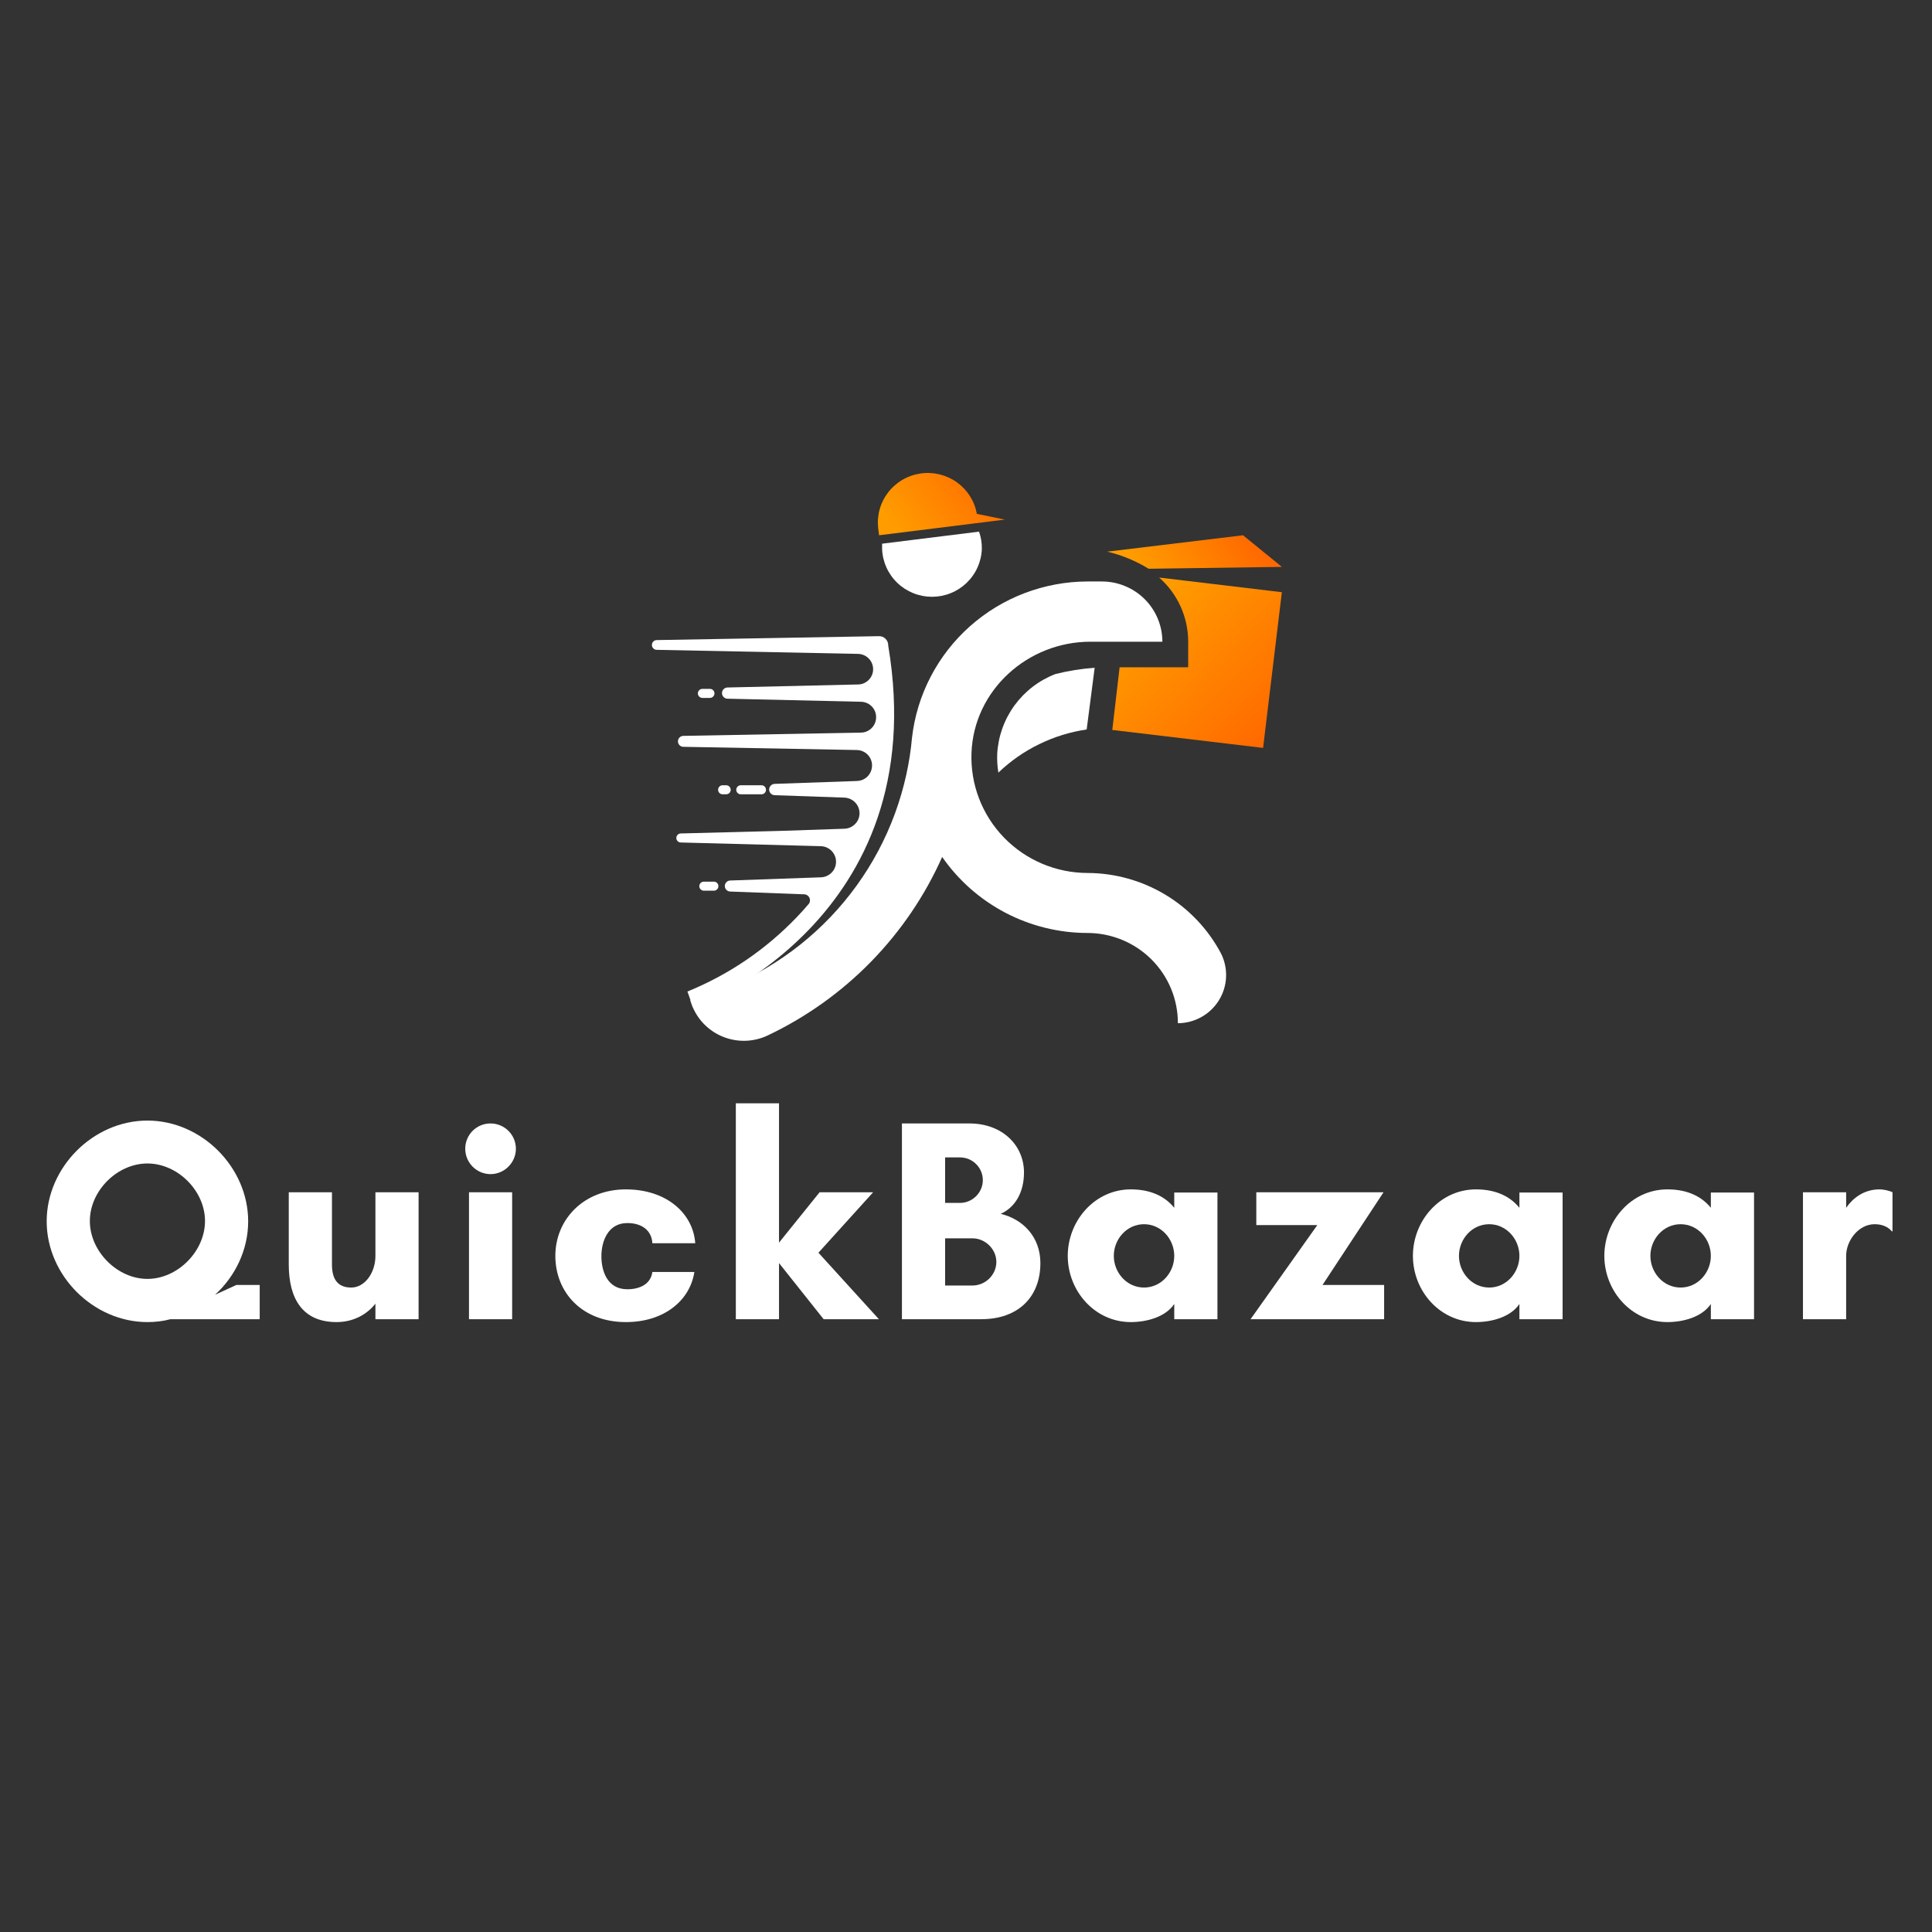 <svg xmlns="http://www.w3.org/2000/svg" xmlns:xlink="http://www.w3.org/1999/xlink" width="500" zoomAndPan="magnify" viewBox="0 0 375 375" height="500" preserveAspectRatio="xMidYMid meet" version="1.0"><rect x="0" y="0" width="375" height="375" fill="#333333" stroke="none"/><defs><g/><clipPath id="d5f58e709d"><path d="M 215 112 L 248.809 112 L 248.809 146 L 215 146 Z M 215 112 " clip-rule="nonzero"/></clipPath><clipPath id="20c2f09bf7"><path d="M 248.809 114.945 L 245.164 145.168 L 215.895 141.684 L 217.316 129.523 L 230.625 129.523 L 230.625 124.555 C 230.625 123.379 230.5 122.215 230.254 121.062 C 230.004 119.914 229.641 118.801 229.152 117.727 C 228.668 116.652 228.074 115.641 227.375 114.695 C 226.672 113.746 225.879 112.883 224.992 112.102 Z M 248.809 114.945 " clip-rule="nonzero"/></clipPath><linearGradient x1="75.829" gradientTransform="matrix(1.175, 0, 0, 1.169, 126.558, 91.499)" y1="17.797" x2="104.426" gradientUnits="userSpaceOnUse" y2="45.46" id="38fc83c75f"><stop stop-opacity="1" stop-color="rgb(100%, 61.2%, 0%)" offset="0"/><stop stop-opacity="1" stop-color="rgb(100%, 61.2%, 0%)" offset="0.125"/><stop stop-opacity="1" stop-color="rgb(100%, 61.2%, 0%)" offset="0.156"/><stop stop-opacity="1" stop-color="rgb(100%, 61.169%, 0%)" offset="0.172"/><stop stop-opacity="1" stop-color="rgb(100%, 61.038%, 0%)" offset="0.18"/><stop stop-opacity="1" stop-color="rgb(100%, 60.834%, 0%)" offset="0.188"/><stop stop-opacity="1" stop-color="rgb(100%, 60.629%, 0%)" offset="0.195"/><stop stop-opacity="1" stop-color="rgb(100%, 60.425%, 0%)" offset="0.203"/><stop stop-opacity="1" stop-color="rgb(100%, 60.22%, 0%)" offset="0.211"/><stop stop-opacity="1" stop-color="rgb(100%, 60.016%, 0%)" offset="0.219"/><stop stop-opacity="1" stop-color="rgb(100%, 59.811%, 0%)" offset="0.227"/><stop stop-opacity="1" stop-color="rgb(100%, 59.607%, 0%)" offset="0.234"/><stop stop-opacity="1" stop-color="rgb(100%, 59.402%, 0%)" offset="0.242"/><stop stop-opacity="1" stop-color="rgb(100%, 59.198%, 0%)" offset="0.25"/><stop stop-opacity="1" stop-color="rgb(100%, 58.994%, 0%)" offset="0.258"/><stop stop-opacity="1" stop-color="rgb(100%, 58.789%, 0%)" offset="0.266"/><stop stop-opacity="1" stop-color="rgb(100%, 58.585%, 0%)" offset="0.273"/><stop stop-opacity="1" stop-color="rgb(100%, 58.38%, 0%)" offset="0.281"/><stop stop-opacity="1" stop-color="rgb(100%, 58.176%, 0%)" offset="0.289"/><stop stop-opacity="1" stop-color="rgb(100%, 57.971%, 0%)" offset="0.297"/><stop stop-opacity="1" stop-color="rgb(100%, 57.767%, 0%)" offset="0.305"/><stop stop-opacity="1" stop-color="rgb(100%, 57.562%, 0%)" offset="0.312"/><stop stop-opacity="1" stop-color="rgb(100%, 57.358%, 0%)" offset="0.32"/><stop stop-opacity="1" stop-color="rgb(100%, 57.152%, 0%)" offset="0.328"/><stop stop-opacity="1" stop-color="rgb(100%, 56.947%, 0%)" offset="0.336"/><stop stop-opacity="1" stop-color="rgb(100%, 56.743%, 0%)" offset="0.344"/><stop stop-opacity="1" stop-color="rgb(100%, 56.538%, 0%)" offset="0.352"/><stop stop-opacity="1" stop-color="rgb(100%, 56.334%, 0%)" offset="0.359"/><stop stop-opacity="1" stop-color="rgb(100%, 56.129%, 0%)" offset="0.367"/><stop stop-opacity="1" stop-color="rgb(100%, 55.925%, 0%)" offset="0.375"/><stop stop-opacity="1" stop-color="rgb(100%, 55.721%, 0%)" offset="0.383"/><stop stop-opacity="1" stop-color="rgb(100%, 55.516%, 0%)" offset="0.391"/><stop stop-opacity="1" stop-color="rgb(100%, 55.312%, 0%)" offset="0.398"/><stop stop-opacity="1" stop-color="rgb(100%, 55.107%, 0%)" offset="0.406"/><stop stop-opacity="1" stop-color="rgb(100%, 54.903%, 0%)" offset="0.414"/><stop stop-opacity="1" stop-color="rgb(100%, 54.698%, 0%)" offset="0.422"/><stop stop-opacity="1" stop-color="rgb(100%, 54.494%, 0%)" offset="0.43"/><stop stop-opacity="1" stop-color="rgb(100%, 54.289%, 0%)" offset="0.438"/><stop stop-opacity="1" stop-color="rgb(100%, 54.085%, 0%)" offset="0.445"/><stop stop-opacity="1" stop-color="rgb(100%, 53.88%, 0%)" offset="0.453"/><stop stop-opacity="1" stop-color="rgb(100%, 53.676%, 0%)" offset="0.461"/><stop stop-opacity="1" stop-color="rgb(100%, 53.471%, 0%)" offset="0.469"/><stop stop-opacity="1" stop-color="rgb(100%, 53.267%, 0%)" offset="0.477"/><stop stop-opacity="1" stop-color="rgb(100%, 53.062%, 0%)" offset="0.484"/><stop stop-opacity="1" stop-color="rgb(100%, 52.858%, 0%)" offset="0.492"/><stop stop-opacity="1" stop-color="rgb(100%, 52.654%, 0%)" offset="0.494"/><stop stop-opacity="1" stop-color="rgb(100%, 52.551%, 0%)" offset="0.5"/><stop stop-opacity="1" stop-color="rgb(100%, 52.449%, 0%)" offset="0.506"/><stop stop-opacity="1" stop-color="rgb(100%, 52.347%, 0%)" offset="0.508"/><stop stop-opacity="1" stop-color="rgb(100%, 52.243%, 0%)" offset="0.516"/><stop stop-opacity="1" stop-color="rgb(100%, 52.039%, 0%)" offset="0.523"/><stop stop-opacity="1" stop-color="rgb(100%, 51.834%, 0%)" offset="0.531"/><stop stop-opacity="1" stop-color="rgb(100%, 51.63%, 0%)" offset="0.539"/><stop stop-opacity="1" stop-color="rgb(100%, 51.425%, 0%)" offset="0.547"/><stop stop-opacity="1" stop-color="rgb(100%, 51.221%, 0%)" offset="0.555"/><stop stop-opacity="1" stop-color="rgb(100%, 51.016%, 0%)" offset="0.562"/><stop stop-opacity="1" stop-color="rgb(100%, 50.812%, 0%)" offset="0.57"/><stop stop-opacity="1" stop-color="rgb(100%, 50.607%, 0%)" offset="0.578"/><stop stop-opacity="1" stop-color="rgb(100%, 50.403%, 0%)" offset="0.586"/><stop stop-opacity="1" stop-color="rgb(100%, 50.198%, 0%)" offset="0.594"/><stop stop-opacity="1" stop-color="rgb(100%, 49.994%, 0%)" offset="0.602"/><stop stop-opacity="1" stop-color="rgb(100%, 49.789%, 0%)" offset="0.609"/><stop stop-opacity="1" stop-color="rgb(100%, 49.585%, 0%)" offset="0.617"/><stop stop-opacity="1" stop-color="rgb(100%, 49.38%, 0%)" offset="0.625"/><stop stop-opacity="1" stop-color="rgb(100%, 49.176%, 0%)" offset="0.633"/><stop stop-opacity="1" stop-color="rgb(100%, 48.972%, 0%)" offset="0.641"/><stop stop-opacity="1" stop-color="rgb(100%, 48.767%, 0%)" offset="0.648"/><stop stop-opacity="1" stop-color="rgb(100%, 48.563%, 0%)" offset="0.656"/><stop stop-opacity="1" stop-color="rgb(100%, 48.358%, 0%)" offset="0.664"/><stop stop-opacity="1" stop-color="rgb(100%, 48.154%, 0%)" offset="0.672"/><stop stop-opacity="1" stop-color="rgb(100%, 47.949%, 0%)" offset="0.68"/><stop stop-opacity="1" stop-color="rgb(100%, 47.745%, 0%)" offset="0.688"/><stop stop-opacity="1" stop-color="rgb(100%, 47.54%, 0%)" offset="0.695"/><stop stop-opacity="1" stop-color="rgb(100%, 47.336%, 0%)" offset="0.703"/><stop stop-opacity="1" stop-color="rgb(100%, 47.13%, 0%)" offset="0.711"/><stop stop-opacity="1" stop-color="rgb(100%, 46.925%, 0%)" offset="0.719"/><stop stop-opacity="1" stop-color="rgb(100%, 46.721%, 0%)" offset="0.727"/><stop stop-opacity="1" stop-color="rgb(100%, 46.516%, 0%)" offset="0.734"/><stop stop-opacity="1" stop-color="rgb(100%, 46.312%, 0%)" offset="0.742"/><stop stop-opacity="1" stop-color="rgb(100%, 46.107%, 0%)" offset="0.75"/><stop stop-opacity="1" stop-color="rgb(100%, 45.903%, 0%)" offset="0.758"/><stop stop-opacity="1" stop-color="rgb(100%, 45.699%, 0%)" offset="0.766"/><stop stop-opacity="1" stop-color="rgb(100%, 45.494%, 0%)" offset="0.773"/><stop stop-opacity="1" stop-color="rgb(100%, 45.29%, 0%)" offset="0.781"/><stop stop-opacity="1" stop-color="rgb(100%, 45.085%, 0%)" offset="0.789"/><stop stop-opacity="1" stop-color="rgb(100%, 44.881%, 0%)" offset="0.797"/><stop stop-opacity="1" stop-color="rgb(100%, 44.676%, 0%)" offset="0.805"/><stop stop-opacity="1" stop-color="rgb(100%, 44.472%, 0%)" offset="0.812"/><stop stop-opacity="1" stop-color="rgb(100%, 44.267%, 0%)" offset="0.82"/><stop stop-opacity="1" stop-color="rgb(100%, 44.063%, 0%)" offset="0.828"/><stop stop-opacity="1" stop-color="rgb(100%, 43.858%, 0%)" offset="0.836"/><stop stop-opacity="1" stop-color="rgb(100%, 43.654%, 0%)" offset="0.844"/><stop stop-opacity="1" stop-color="rgb(100%, 43.449%, 0%)" offset="0.852"/><stop stop-opacity="1" stop-color="rgb(100%, 43.245%, 0%)" offset="0.859"/><stop stop-opacity="1" stop-color="rgb(100%, 43.04%, 0%)" offset="0.867"/><stop stop-opacity="1" stop-color="rgb(100%, 42.836%, 0%)" offset="0.875"/><stop stop-opacity="1" stop-color="rgb(100%, 42.632%, 0%)" offset="0.883"/><stop stop-opacity="1" stop-color="rgb(100%, 42.427%, 0%)" offset="0.891"/><stop stop-opacity="1" stop-color="rgb(100%, 42.223%, 0%)" offset="0.898"/><stop stop-opacity="1" stop-color="rgb(100%, 42.017%, 0%)" offset="0.906"/><stop stop-opacity="1" stop-color="rgb(100%, 41.756%, 0%)" offset="0.938"/><stop stop-opacity="1" stop-color="rgb(100%, 41.599%, 0%)" offset="1"/></linearGradient><clipPath id="ef99d86e02"><path d="M 170 91.266 L 196 91.266 L 196 104 L 170 104 Z M 170 91.266 " clip-rule="nonzero"/></clipPath><clipPath id="3b20012c7c"><path d="M 170.449 102.516 C 170.383 101.898 170.371 101.281 170.422 100.664 C 170.473 100.047 170.578 99.441 170.746 98.844 C 170.914 98.246 171.137 97.672 171.418 97.117 C 171.695 96.562 172.027 96.043 172.406 95.551 C 172.789 95.059 173.211 94.609 173.68 94.203 C 174.148 93.793 174.648 93.43 175.188 93.117 C 175.727 92.805 176.289 92.547 176.875 92.344 C 177.465 92.137 178.066 91.992 178.684 91.902 C 179.297 91.812 179.918 91.781 180.539 91.812 C 181.16 91.844 181.773 91.93 182.379 92.078 C 182.984 92.227 183.57 92.43 184.137 92.688 C 184.703 92.949 185.238 93.258 185.742 93.621 C 186.246 93.984 186.711 94.391 187.141 94.844 C 187.566 95.297 187.945 95.785 188.277 96.309 C 188.605 96.832 188.887 97.383 189.109 97.961 C 189.336 98.539 189.5 99.133 189.609 99.742 L 195.055 100.855 L 170.625 103.895 Z M 170.449 102.516 " clip-rule="nonzero"/></clipPath><linearGradient x1="38.765" gradientTransform="matrix(1.175, 0, 0, 1.169, 126.558, 91.499)" y1="12.633" x2="57.348" gradientUnits="userSpaceOnUse" y2="-1.014" id="a4e49fee1d"><stop stop-opacity="1" stop-color="rgb(100%, 61.2%, 0%)" offset="0"/><stop stop-opacity="1" stop-color="rgb(100%, 61.162%, 0%)" offset="0.125"/><stop stop-opacity="1" stop-color="rgb(100%, 60.934%, 0%)" offset="0.141"/><stop stop-opacity="1" stop-color="rgb(100%, 60.556%, 0%)" offset="0.156"/><stop stop-opacity="1" stop-color="rgb(100%, 60.179%, 0%)" offset="0.172"/><stop stop-opacity="1" stop-color="rgb(100%, 59.801%, 0%)" offset="0.188"/><stop stop-opacity="1" stop-color="rgb(100%, 59.422%, 0%)" offset="0.203"/><stop stop-opacity="1" stop-color="rgb(100%, 59.045%, 0%)" offset="0.219"/><stop stop-opacity="1" stop-color="rgb(100%, 58.667%, 0%)" offset="0.234"/><stop stop-opacity="1" stop-color="rgb(100%, 58.289%, 0%)" offset="0.25"/><stop stop-opacity="1" stop-color="rgb(100%, 57.912%, 0%)" offset="0.266"/><stop stop-opacity="1" stop-color="rgb(100%, 57.533%, 0%)" offset="0.266"/><stop stop-opacity="1" stop-color="rgb(100%, 57.344%, 0%)" offset="0.281"/><stop stop-opacity="1" stop-color="rgb(100%, 57.155%, 0%)" offset="0.297"/><stop stop-opacity="1" stop-color="rgb(100%, 56.778%, 0%)" offset="0.312"/><stop stop-opacity="1" stop-color="rgb(100%, 56.4%, 0%)" offset="0.328"/><stop stop-opacity="1" stop-color="rgb(100%, 56.023%, 0%)" offset="0.344"/><stop stop-opacity="1" stop-color="rgb(100%, 55.644%, 0%)" offset="0.359"/><stop stop-opacity="1" stop-color="rgb(100%, 55.266%, 0%)" offset="0.375"/><stop stop-opacity="1" stop-color="rgb(100%, 54.889%, 0%)" offset="0.391"/><stop stop-opacity="1" stop-color="rgb(100%, 54.51%, 0%)" offset="0.406"/><stop stop-opacity="1" stop-color="rgb(100%, 54.132%, 0%)" offset="0.422"/><stop stop-opacity="1" stop-color="rgb(100%, 53.755%, 0%)" offset="0.438"/><stop stop-opacity="1" stop-color="rgb(100%, 53.377%, 0%)" offset="0.453"/><stop stop-opacity="1" stop-color="rgb(100%, 52.998%, 0%)" offset="0.469"/><stop stop-opacity="1" stop-color="rgb(100%, 52.621%, 0%)" offset="0.484"/><stop stop-opacity="1" stop-color="rgb(100%, 52.243%, 0%)" offset="0.5"/><stop stop-opacity="1" stop-color="rgb(100%, 51.865%, 0%)" offset="0.516"/><stop stop-opacity="1" stop-color="rgb(100%, 51.488%, 0%)" offset="0.531"/><stop stop-opacity="1" stop-color="rgb(100%, 51.109%, 0%)" offset="0.547"/><stop stop-opacity="1" stop-color="rgb(100%, 50.732%, 0%)" offset="0.562"/><stop stop-opacity="1" stop-color="rgb(100%, 50.354%, 0%)" offset="0.578"/><stop stop-opacity="1" stop-color="rgb(100%, 49.976%, 0%)" offset="0.594"/><stop stop-opacity="1" stop-color="rgb(100%, 49.599%, 0%)" offset="0.609"/><stop stop-opacity="1" stop-color="rgb(100%, 49.22%, 0%)" offset="0.625"/><stop stop-opacity="1" stop-color="rgb(100%, 48.842%, 0%)" offset="0.641"/><stop stop-opacity="1" stop-color="rgb(100%, 48.465%, 0%)" offset="0.656"/><stop stop-opacity="1" stop-color="rgb(100%, 48.087%, 0%)" offset="0.672"/><stop stop-opacity="1" stop-color="rgb(100%, 47.708%, 0%)" offset="0.688"/><stop stop-opacity="1" stop-color="rgb(100%, 47.331%, 0%)" offset="0.703"/><stop stop-opacity="1" stop-color="rgb(100%, 46.953%, 0%)" offset="0.719"/><stop stop-opacity="1" stop-color="rgb(100%, 46.574%, 0%)" offset="0.734"/><stop stop-opacity="1" stop-color="rgb(100%, 46.387%, 0%)" offset="0.734"/><stop stop-opacity="1" stop-color="rgb(100%, 46.198%, 0%)" offset="0.75"/><stop stop-opacity="1" stop-color="rgb(100%, 45.819%, 0%)" offset="0.766"/><stop stop-opacity="1" stop-color="rgb(100%, 45.442%, 0%)" offset="0.781"/><stop stop-opacity="1" stop-color="rgb(100%, 45.064%, 0%)" offset="0.797"/><stop stop-opacity="1" stop-color="rgb(100%, 44.685%, 0%)" offset="0.812"/><stop stop-opacity="1" stop-color="rgb(100%, 44.308%, 0%)" offset="0.828"/><stop stop-opacity="1" stop-color="rgb(100%, 43.93%, 0%)" offset="0.844"/><stop stop-opacity="1" stop-color="rgb(100%, 43.552%, 0%)" offset="0.859"/><stop stop-opacity="1" stop-color="rgb(100%, 43.175%, 0%)" offset="0.875"/><stop stop-opacity="1" stop-color="rgb(100%, 42.796%, 0%)" offset="0.891"/><stop stop-opacity="1" stop-color="rgb(100%, 42.418%, 0%)" offset="0.906"/><stop stop-opacity="1" stop-color="rgb(100%, 42.041%, 0%)" offset="0.922"/><stop stop-opacity="1" stop-color="rgb(100%, 41.725%, 0%)" offset="0.938"/><stop stop-opacity="1" stop-color="rgb(100%, 41.599%, 0%)" offset="1"/></linearGradient><clipPath id="178851ddb2"><path d="M 126.559 123 L 174 123 L 174 196 L 126.559 196 Z M 126.559 123 " clip-rule="nonzero"/></clipPath><clipPath id="2e442c5ce9"><path d="M 214 103 L 248.809 103 L 248.809 111 L 214 111 Z M 214 103 " clip-rule="nonzero"/></clipPath><clipPath id="460eb62c82"><path d="M 222.949 110.395 L 248.809 110.031 L 241.273 103.895 L 214.918 107.074 C 217.773 107.758 220.449 108.863 222.949 110.395 Z M 222.949 110.395 " clip-rule="nonzero"/></clipPath><linearGradient x1="79.049" gradientTransform="matrix(1.175, 0, 0, 1.169, 126.558, 91.499)" y1="21.816" x2="101.249" gradientUnits="userSpaceOnUse" y2="6.589" id="4c20261e22"><stop stop-opacity="1" stop-color="rgb(100%, 61.2%, 0%)" offset="0"/><stop stop-opacity="1" stop-color="rgb(100%, 61.2%, 0%)" offset="0.117"/><stop stop-opacity="1" stop-color="rgb(100%, 61.2%, 0%)" offset="0.125"/><stop stop-opacity="1" stop-color="rgb(100%, 61.2%, 0%)" offset="0.156"/><stop stop-opacity="1" stop-color="rgb(100%, 61.021%, 0%)" offset="0.172"/><stop stop-opacity="1" stop-color="rgb(100%, 60.727%, 0%)" offset="0.18"/><stop stop-opacity="1" stop-color="rgb(100%, 60.493%, 0%)" offset="0.188"/><stop stop-opacity="1" stop-color="rgb(100%, 60.26%, 0%)" offset="0.195"/><stop stop-opacity="1" stop-color="rgb(100%, 60.027%, 0%)" offset="0.203"/><stop stop-opacity="1" stop-color="rgb(100%, 59.793%, 0%)" offset="0.211"/><stop stop-opacity="1" stop-color="rgb(100%, 59.561%, 0%)" offset="0.219"/><stop stop-opacity="1" stop-color="rgb(100%, 59.328%, 0%)" offset="0.227"/><stop stop-opacity="1" stop-color="rgb(100%, 59.094%, 0%)" offset="0.234"/><stop stop-opacity="1" stop-color="rgb(100%, 58.861%, 0%)" offset="0.242"/><stop stop-opacity="1" stop-color="rgb(100%, 58.627%, 0%)" offset="0.25"/><stop stop-opacity="1" stop-color="rgb(100%, 58.395%, 0%)" offset="0.258"/><stop stop-opacity="1" stop-color="rgb(100%, 58.162%, 0%)" offset="0.266"/><stop stop-opacity="1" stop-color="rgb(100%, 57.928%, 0%)" offset="0.273"/><stop stop-opacity="1" stop-color="rgb(100%, 57.695%, 0%)" offset="0.281"/><stop stop-opacity="1" stop-color="rgb(100%, 57.462%, 0%)" offset="0.289"/><stop stop-opacity="1" stop-color="rgb(100%, 57.23%, 0%)" offset="0.297"/><stop stop-opacity="1" stop-color="rgb(100%, 56.996%, 0%)" offset="0.305"/><stop stop-opacity="1" stop-color="rgb(100%, 56.763%, 0%)" offset="0.312"/><stop stop-opacity="1" stop-color="rgb(100%, 56.529%, 0%)" offset="0.32"/><stop stop-opacity="1" stop-color="rgb(100%, 56.296%, 0%)" offset="0.328"/><stop stop-opacity="1" stop-color="rgb(100%, 56.064%, 0%)" offset="0.336"/><stop stop-opacity="1" stop-color="rgb(100%, 55.83%, 0%)" offset="0.344"/><stop stop-opacity="1" stop-color="rgb(100%, 55.597%, 0%)" offset="0.352"/><stop stop-opacity="1" stop-color="rgb(100%, 55.363%, 0%)" offset="0.359"/><stop stop-opacity="1" stop-color="rgb(100%, 55.13%, 0%)" offset="0.367"/><stop stop-opacity="1" stop-color="rgb(100%, 54.898%, 0%)" offset="0.375"/><stop stop-opacity="1" stop-color="rgb(100%, 54.665%, 0%)" offset="0.383"/><stop stop-opacity="1" stop-color="rgb(100%, 54.431%, 0%)" offset="0.391"/><stop stop-opacity="1" stop-color="rgb(100%, 54.198%, 0%)" offset="0.398"/><stop stop-opacity="1" stop-color="rgb(100%, 53.964%, 0%)" offset="0.406"/><stop stop-opacity="1" stop-color="rgb(100%, 53.732%, 0%)" offset="0.414"/><stop stop-opacity="1" stop-color="rgb(100%, 53.499%, 0%)" offset="0.422"/><stop stop-opacity="1" stop-color="rgb(100%, 53.265%, 0%)" offset="0.43"/><stop stop-opacity="1" stop-color="rgb(100%, 53.032%, 0%)" offset="0.438"/><stop stop-opacity="1" stop-color="rgb(100%, 52.798%, 0%)" offset="0.445"/><stop stop-opacity="1" stop-color="rgb(100%, 52.567%, 0%)" offset="0.453"/><stop stop-opacity="1" stop-color="rgb(100%, 52.333%, 0%)" offset="0.461"/><stop stop-opacity="1" stop-color="rgb(100%, 52.1%, 0%)" offset="0.469"/><stop stop-opacity="1" stop-color="rgb(100%, 51.866%, 0%)" offset="0.477"/><stop stop-opacity="1" stop-color="rgb(100%, 51.633%, 0%)" offset="0.484"/><stop stop-opacity="1" stop-color="rgb(100%, 51.401%, 0%)" offset="0.492"/><stop stop-opacity="1" stop-color="rgb(100%, 51.167%, 0%)" offset="0.5"/><stop stop-opacity="1" stop-color="rgb(100%, 50.934%, 0%)" offset="0.508"/><stop stop-opacity="1" stop-color="rgb(100%, 50.7%, 0%)" offset="0.516"/><stop stop-opacity="1" stop-color="rgb(100%, 50.467%, 0%)" offset="0.523"/><stop stop-opacity="1" stop-color="rgb(100%, 50.235%, 0%)" offset="0.531"/><stop stop-opacity="1" stop-color="rgb(100%, 50.002%, 0%)" offset="0.539"/><stop stop-opacity="1" stop-color="rgb(100%, 49.768%, 0%)" offset="0.547"/><stop stop-opacity="1" stop-color="rgb(100%, 49.535%, 0%)" offset="0.555"/><stop stop-opacity="1" stop-color="rgb(100%, 49.301%, 0%)" offset="0.562"/><stop stop-opacity="1" stop-color="rgb(100%, 49.069%, 0%)" offset="0.57"/><stop stop-opacity="1" stop-color="rgb(100%, 48.836%, 0%)" offset="0.578"/><stop stop-opacity="1" stop-color="rgb(100%, 48.602%, 0%)" offset="0.586"/><stop stop-opacity="1" stop-color="rgb(100%, 48.369%, 0%)" offset="0.594"/><stop stop-opacity="1" stop-color="rgb(100%, 48.135%, 0%)" offset="0.602"/><stop stop-opacity="1" stop-color="rgb(100%, 47.903%, 0%)" offset="0.609"/><stop stop-opacity="1" stop-color="rgb(100%, 47.67%, 0%)" offset="0.617"/><stop stop-opacity="1" stop-color="rgb(100%, 47.437%, 0%)" offset="0.625"/><stop stop-opacity="1" stop-color="rgb(100%, 47.203%, 0%)" offset="0.633"/><stop stop-opacity="1" stop-color="rgb(100%, 46.97%, 0%)" offset="0.641"/><stop stop-opacity="1" stop-color="rgb(100%, 46.738%, 0%)" offset="0.648"/><stop stop-opacity="1" stop-color="rgb(100%, 46.504%, 0%)" offset="0.656"/><stop stop-opacity="1" stop-color="rgb(100%, 46.271%, 0%)" offset="0.664"/><stop stop-opacity="1" stop-color="rgb(100%, 46.037%, 0%)" offset="0.672"/><stop stop-opacity="1" stop-color="rgb(100%, 45.804%, 0%)" offset="0.68"/><stop stop-opacity="1" stop-color="rgb(100%, 45.572%, 0%)" offset="0.688"/><stop stop-opacity="1" stop-color="rgb(100%, 45.338%, 0%)" offset="0.695"/><stop stop-opacity="1" stop-color="rgb(100%, 45.105%, 0%)" offset="0.703"/><stop stop-opacity="1" stop-color="rgb(100%, 44.872%, 0%)" offset="0.711"/><stop stop-opacity="1" stop-color="rgb(100%, 44.638%, 0%)" offset="0.719"/><stop stop-opacity="1" stop-color="rgb(100%, 44.406%, 0%)" offset="0.727"/><stop stop-opacity="1" stop-color="rgb(100%, 44.173%, 0%)" offset="0.734"/><stop stop-opacity="1" stop-color="rgb(100%, 43.939%, 0%)" offset="0.742"/><stop stop-opacity="1" stop-color="rgb(100%, 43.706%, 0%)" offset="0.75"/><stop stop-opacity="1" stop-color="rgb(100%, 43.472%, 0%)" offset="0.758"/><stop stop-opacity="1" stop-color="rgb(100%, 43.24%, 0%)" offset="0.766"/><stop stop-opacity="1" stop-color="rgb(100%, 43.007%, 0%)" offset="0.773"/><stop stop-opacity="1" stop-color="rgb(100%, 42.773%, 0%)" offset="0.781"/><stop stop-opacity="1" stop-color="rgb(100%, 42.54%, 0%)" offset="0.789"/><stop stop-opacity="1" stop-color="rgb(100%, 42.307%, 0%)" offset="0.797"/><stop stop-opacity="1" stop-color="rgb(100%, 42.075%, 0%)" offset="0.805"/><stop stop-opacity="1" stop-color="rgb(100%, 41.841%, 0%)" offset="0.812"/><stop stop-opacity="1" stop-color="rgb(100%, 41.661%, 0%)" offset="0.875"/><stop stop-opacity="1" stop-color="rgb(100%, 41.599%, 0%)" offset="0.883"/><stop stop-opacity="1" stop-color="rgb(100%, 41.599%, 0%)" offset="1"/></linearGradient><clipPath id="338cf39b94"><path d="M 133 112 L 238 112 L 238 202.266 L 133 202.266 Z M 133 112 " clip-rule="nonzero"/></clipPath></defs><path fill="#ffffff" d="M 204.844 130.836 C 204.055 131.141 203.289 131.5 202.551 131.914 C 201.812 132.328 201.109 132.793 200.438 133.309 C 199.766 133.824 199.137 134.383 198.543 134.988 C 197.953 135.594 197.41 136.238 196.91 136.922 C 196.414 137.605 195.969 138.32 195.574 139.066 C 195.18 139.812 194.84 140.582 194.555 141.379 C 194.273 142.172 194.047 142.984 193.879 143.812 C 193.715 144.637 193.605 145.473 193.559 146.316 C 193.512 147.539 193.586 148.754 193.785 149.965 C 196.133 147.715 198.77 145.875 201.695 144.449 C 204.621 143.02 207.699 142.066 210.922 141.59 L 212.473 129.617 C 209.895 129.797 207.352 130.199 204.844 130.836 Z M 204.844 130.836 " fill-opacity="1" fill-rule="nonzero"/><g clip-path="url(#d5f58e709d)"><g clip-path="url(#20c2f09bf7)"><path fill="url(#38fc83c75f)" d="M 215.895 112.102 L 215.895 145.168 L 248.809 145.168 L 248.809 112.102 Z M 215.895 112.102 " fill-rule="nonzero"/></g></g><path fill="#ffffff" d="M 190.574 106.535 C 190.555 107.156 190.473 107.766 190.332 108.367 C 190.191 108.969 189.996 109.555 189.742 110.117 C 189.492 110.684 189.188 111.219 188.828 111.727 C 188.473 112.234 188.07 112.703 187.625 113.133 C 187.176 113.562 186.691 113.945 186.172 114.281 C 185.648 114.617 185.102 114.902 184.523 115.133 C 183.945 115.367 183.352 115.539 182.742 115.66 C 182.133 115.777 181.516 115.836 180.895 115.836 C 180.273 115.836 179.656 115.777 179.047 115.66 C 178.438 115.539 177.844 115.367 177.266 115.133 C 176.691 114.902 176.141 114.617 175.617 114.281 C 175.098 113.945 174.613 113.562 174.168 113.133 C 173.719 112.703 173.316 112.234 172.961 111.727 C 172.605 111.219 172.297 110.684 172.047 110.117 C 171.793 109.555 171.598 108.969 171.457 108.367 C 171.316 107.766 171.234 107.156 171.215 106.535 C 171.215 106.195 171.215 105.859 171.215 105.531 L 190.035 103.191 C 190.414 104.273 190.594 105.391 190.574 106.535 Z M 190.574 106.535 " fill-opacity="1" fill-rule="nonzero"/><g clip-path="url(#ef99d86e02)"><g clip-path="url(#3b20012c7c)"><path fill="url(#a4e49fee1d)" d="M 170.371 91.781 L 170.371 103.895 L 195.055 103.895 L 195.055 91.781 Z M 170.371 91.781 " fill-rule="nonzero"/></g></g><g clip-path="url(#178851ddb2)"><path fill="#ffffff" d="M 172.402 125.293 C 172.402 125.293 172.402 125.293 172.402 125.199 C 172.398 124.965 172.348 124.742 172.254 124.531 C 172.16 124.316 172.027 124.129 171.859 123.969 C 171.691 123.809 171.5 123.684 171.281 123.598 C 171.062 123.516 170.836 123.473 170.602 123.48 L 127.488 124.238 C 127.223 124.238 127 124.332 126.812 124.516 C 126.629 124.703 126.535 124.926 126.535 125.188 C 126.535 125.449 126.629 125.672 126.812 125.855 C 127 126.043 127.223 126.133 127.488 126.133 L 166.523 126.918 C 166.887 126.922 167.234 126.992 167.57 127.121 C 167.91 127.254 168.211 127.441 168.48 127.68 C 168.75 127.922 168.969 128.203 169.137 128.52 C 169.301 128.84 169.406 129.18 169.453 129.535 C 169.477 129.742 169.48 129.949 169.461 130.152 C 169.445 130.359 169.406 130.562 169.344 130.762 C 169.285 130.957 169.203 131.148 169.102 131.328 C 169.004 131.512 168.883 131.68 168.746 131.836 C 168.613 131.992 168.461 132.133 168.293 132.258 C 168.129 132.383 167.953 132.488 167.762 132.578 C 167.574 132.664 167.379 132.734 167.176 132.781 C 166.973 132.828 166.77 132.852 166.559 132.855 L 141.227 133.441 C 141.082 133.441 140.945 133.469 140.809 133.523 C 140.676 133.578 140.559 133.656 140.457 133.762 C 140.352 133.863 140.273 133.98 140.219 134.113 C 140.164 134.246 140.137 134.383 140.137 134.527 C 140.137 134.672 140.164 134.812 140.219 134.945 C 140.273 135.078 140.352 135.195 140.457 135.297 C 140.559 135.398 140.676 135.477 140.809 135.535 C 140.945 135.59 141.082 135.617 141.227 135.617 L 167.09 136.211 C 167.488 136.215 167.875 136.297 168.242 136.453 C 168.613 136.609 168.938 136.832 169.215 137.121 C 169.492 137.406 169.703 137.734 169.852 138.109 C 169.996 138.48 170.062 138.867 170.051 139.266 C 170.047 139.648 169.969 140.02 169.82 140.379 C 169.668 140.734 169.457 141.047 169.184 141.32 C 168.91 141.594 168.598 141.809 168.242 141.961 C 167.883 142.113 167.512 142.191 167.125 142.199 L 132.66 142.832 C 132.516 142.832 132.379 142.859 132.25 142.91 C 132.117 142.965 132.004 143.043 131.902 143.141 C 131.801 143.242 131.727 143.355 131.672 143.488 C 131.617 143.617 131.59 143.754 131.59 143.895 C 131.59 144.035 131.617 144.172 131.672 144.301 C 131.727 144.434 131.801 144.547 131.902 144.648 C 132.004 144.746 132.117 144.824 132.25 144.879 C 132.379 144.934 132.516 144.957 132.66 144.957 L 166.312 145.578 C 166.531 145.582 166.746 145.609 166.957 145.66 C 167.168 145.707 167.371 145.781 167.566 145.875 C 167.762 145.969 167.945 146.082 168.117 146.215 C 168.289 146.348 168.441 146.496 168.578 146.664 C 168.719 146.832 168.836 147.012 168.934 147.203 C 169.035 147.395 169.109 147.598 169.164 147.805 C 169.223 148.016 169.254 148.227 169.262 148.445 C 169.27 148.66 169.254 148.875 169.215 149.086 C 169.16 149.43 169.051 149.75 168.883 150.051 C 168.715 150.355 168.5 150.621 168.242 150.848 C 167.98 151.078 167.688 151.254 167.367 151.383 C 167.043 151.508 166.707 151.578 166.359 151.59 L 150.398 152.148 C 150.25 152.148 150.109 152.18 149.973 152.234 C 149.84 152.289 149.719 152.367 149.617 152.473 C 149.512 152.574 149.434 152.695 149.375 152.828 C 149.32 152.965 149.293 153.102 149.293 153.25 C 149.293 153.395 149.32 153.535 149.375 153.668 C 149.434 153.805 149.512 153.922 149.617 154.027 C 149.719 154.129 149.84 154.207 149.973 154.266 C 150.109 154.32 150.25 154.348 150.398 154.348 L 163.891 154.816 C 164.133 154.824 164.367 154.863 164.598 154.926 C 164.832 154.988 165.051 155.078 165.262 155.195 C 165.473 155.312 165.668 155.453 165.844 155.613 C 166.02 155.773 166.176 155.953 166.312 156.152 C 166.445 156.352 166.555 156.562 166.641 156.785 C 166.723 157.012 166.781 157.242 166.812 157.477 C 166.84 157.715 166.844 157.953 166.816 158.191 C 166.789 158.43 166.734 158.66 166.652 158.887 C 166.434 159.469 166.07 159.941 165.559 160.301 C 165.051 160.66 164.48 160.848 163.855 160.859 L 152.418 161.246 L 132.152 161.773 C 131.91 161.773 131.703 161.859 131.531 162.031 C 131.359 162.203 131.273 162.406 131.273 162.648 C 131.273 162.891 131.359 163.098 131.531 163.27 C 131.703 163.441 131.91 163.527 132.152 163.527 L 159.297 164.242 C 159.84 164.25 160.348 164.398 160.812 164.68 C 161.281 164.965 161.645 165.344 161.906 165.82 C 162.168 166.297 162.289 166.809 162.273 167.352 C 162.262 167.895 162.109 168.398 161.824 168.859 C 161.555 169.285 161.203 169.625 160.766 169.879 C 160.332 170.133 159.859 170.266 159.355 170.285 L 141.723 170.906 C 141.438 170.918 141.199 171.023 141 171.223 C 140.801 171.426 140.695 171.664 140.688 171.945 C 140.684 172.086 140.707 172.223 140.754 172.355 C 140.805 172.488 140.879 172.605 140.977 172.707 C 141.074 172.812 141.188 172.891 141.316 172.949 C 141.445 173.008 141.578 173.039 141.723 173.047 L 155.945 173.582 C 156.195 173.562 156.426 173.617 156.641 173.746 C 156.855 173.871 157.016 174.051 157.117 174.277 C 157.215 174.508 157.242 174.742 157.191 174.984 C 157.141 175.23 157.023 175.438 156.84 175.605 C 156.121 176.449 155.383 177.277 154.594 178.086 C 148.555 184.355 141.504 189.145 133.434 192.457 L 134.609 195.754 C 135.035 195.566 181.359 178.562 172.402 125.293 Z M 172.402 125.293 " fill-opacity="1" fill-rule="nonzero"/></g><path fill="#ffffff" d="M 137.797 135.465 C 138.039 135.465 138.246 135.379 138.418 135.207 C 138.59 135.035 138.676 134.828 138.676 134.586 C 138.676 134.344 138.59 134.137 138.418 133.969 C 138.246 133.797 138.039 133.711 137.797 133.711 L 136.34 133.711 C 136.094 133.711 135.887 133.797 135.715 133.969 C 135.543 134.137 135.457 134.344 135.457 134.586 C 135.457 134.828 135.543 135.035 135.715 135.207 C 135.887 135.379 136.094 135.465 136.34 135.465 Z M 137.797 135.465 " fill-opacity="1" fill-rule="nonzero"/><path fill="#ffffff" d="M 147.801 154.172 C 148.043 154.172 148.25 154.086 148.422 153.918 C 148.594 153.746 148.68 153.539 148.68 153.297 C 148.68 153.055 148.594 152.848 148.422 152.676 C 148.25 152.504 148.043 152.418 147.801 152.418 L 143.789 152.418 C 143.547 152.418 143.34 152.504 143.168 152.676 C 142.996 152.848 142.91 153.055 142.91 153.297 C 142.91 153.539 142.996 153.746 143.168 153.918 C 143.34 154.086 143.547 154.172 143.789 154.172 Z M 147.801 154.172 " fill-opacity="1" fill-rule="nonzero"/><path fill="#ffffff" d="M 140.945 154.172 C 141.188 154.172 141.398 154.086 141.57 153.918 C 141.742 153.746 141.828 153.539 141.828 153.297 C 141.828 153.055 141.742 152.848 141.57 152.676 C 141.398 152.504 141.188 152.418 140.945 152.418 L 140.266 152.418 C 140.02 152.418 139.812 152.504 139.641 152.676 C 139.469 152.848 139.383 153.055 139.383 153.297 C 139.383 153.539 139.469 153.746 139.641 153.918 C 139.812 154.086 140.02 154.172 140.266 154.172 Z M 140.945 154.172 " fill-opacity="1" fill-rule="nonzero"/><path fill="#ffffff" d="M 138.559 172.883 C 138.805 172.883 139.012 172.797 139.184 172.625 C 139.355 172.453 139.441 172.246 139.441 172.004 C 139.441 171.762 139.355 171.555 139.184 171.383 C 139.012 171.215 138.805 171.129 138.559 171.129 L 136.621 171.129 C 136.375 171.129 136.168 171.215 135.996 171.383 C 135.824 171.555 135.738 171.762 135.738 172.004 C 135.738 172.246 135.824 172.453 135.996 172.625 C 136.168 172.797 136.375 172.883 136.621 172.883 Z M 138.559 172.883 " fill-opacity="1" fill-rule="nonzero"/><g clip-path="url(#2e442c5ce9)"><g clip-path="url(#460eb62c82)"><path fill="url(#4c20261e22)" d="M 214.918 103.895 L 214.918 110.395 L 248.809 110.395 L 248.809 103.895 Z M 214.918 103.895 " fill-rule="nonzero"/></g></g><g clip-path="url(#338cf39b94)"><path fill="#ffffff" d="M 211.109 169.445 C 210.352 169.441 209.598 169.406 208.844 169.328 C 208.094 169.254 207.344 169.141 206.602 168.988 C 205.859 168.836 205.129 168.648 204.406 168.426 C 203.684 168.199 202.973 167.941 202.277 167.645 C 201.582 167.352 200.902 167.02 200.238 166.656 C 199.574 166.293 198.93 165.898 198.309 165.473 C 197.684 165.043 197.086 164.586 196.508 164.098 C 195.93 163.609 195.379 163.098 194.855 162.555 C 194.332 162.012 193.836 161.441 193.367 160.852 C 192.898 160.258 192.461 159.645 192.059 159.008 C 191.652 158.371 191.281 157.719 190.941 157.043 C 190.602 156.371 190.297 155.684 190.027 154.977 C 189.758 154.273 189.523 153.559 189.328 152.832 C 189.129 152.105 188.969 151.371 188.848 150.625 C 188.727 149.883 188.641 149.137 188.594 148.383 C 188.547 147.633 188.535 146.879 188.566 146.129 C 189.023 133.992 199.438 124.555 211.664 124.555 L 225.617 124.555 C 225.617 123.789 225.539 123.027 225.391 122.273 C 225.238 121.52 225.016 120.789 224.723 120.082 C 224.426 119.371 224.062 118.695 223.637 118.059 C 223.207 117.422 222.719 116.828 222.172 116.285 C 221.629 115.742 221.035 115.258 220.391 114.832 C 219.75 114.406 219.074 114.047 218.359 113.754 C 217.645 113.457 216.91 113.238 216.152 113.086 C 215.398 112.938 214.633 112.863 213.859 112.863 L 211.109 112.863 C 210.066 112.863 209.027 112.914 207.988 113.008 C 206.949 113.105 205.918 113.246 204.895 113.438 C 203.867 113.625 202.855 113.863 201.852 114.145 C 200.848 114.426 199.859 114.75 198.883 115.121 C 197.91 115.492 196.953 115.906 196.02 116.363 C 195.082 116.82 194.168 117.32 193.277 117.859 C 192.391 118.398 191.523 118.977 190.688 119.598 C 189.852 120.215 189.043 120.867 188.266 121.559 C 187.488 122.25 186.742 122.977 186.031 123.734 C 185.32 124.492 184.645 125.281 184.008 126.102 C 183.367 126.922 182.77 127.77 182.207 128.645 C 181.645 129.52 181.125 130.414 180.645 131.336 C 180.168 132.258 179.73 133.199 179.336 134.16 C 178.941 135.121 178.594 136.098 178.289 137.09 C 177.988 138.082 177.73 139.086 177.516 140.102 C 177.305 141.117 177.141 142.141 177.023 143.172 C 176.809 145.562 176.445 147.934 175.93 150.277 C 175.363 152.875 174.621 155.422 173.707 157.914 C 172.789 160.41 171.707 162.832 170.457 165.18 C 169.207 167.527 167.801 169.777 166.242 171.934 C 164.68 174.09 162.98 176.129 161.141 178.051 C 159.297 179.977 157.332 181.766 155.246 183.422 C 153.156 185.078 150.965 186.582 148.668 187.938 C 146.371 189.297 143.996 190.492 141.535 191.523 C 139.074 192.555 136.555 193.414 133.977 194.105 C 134.078 194.48 134.203 194.852 134.344 195.215 C 134.488 195.578 134.652 195.934 134.836 196.281 C 135.016 196.625 135.219 196.961 135.438 197.285 C 135.656 197.609 135.895 197.922 136.145 198.219 C 136.398 198.52 136.668 198.801 136.953 199.07 C 137.238 199.34 137.539 199.594 137.852 199.828 C 138.164 200.066 138.488 200.285 138.824 200.488 C 139.16 200.688 139.508 200.871 139.863 201.035 C 140.223 201.199 140.586 201.34 140.957 201.465 C 141.332 201.59 141.707 201.691 142.094 201.777 C 142.477 201.859 142.863 201.922 143.254 201.961 C 143.645 202.004 144.039 202.023 144.43 202.02 C 144.824 202.02 145.215 201.996 145.605 201.949 C 145.996 201.906 146.383 201.84 146.766 201.754 C 147.148 201.668 147.523 201.559 147.898 201.434 C 148.27 201.305 148.633 201.156 148.984 200.992 C 152.73 199.215 156.285 197.125 159.656 194.723 C 163.027 192.316 166.16 189.637 169.051 186.68 C 171.941 183.723 174.551 180.535 176.871 177.117 C 179.195 173.699 181.195 170.105 182.875 166.332 C 183.66 167.465 184.512 168.547 185.43 169.578 C 186.344 170.605 187.32 171.578 188.355 172.492 C 189.391 173.402 190.477 174.25 191.613 175.031 C 192.75 175.816 193.93 176.527 195.156 177.168 C 196.379 177.809 197.637 178.371 198.93 178.859 C 200.223 179.348 201.539 179.758 202.883 180.09 C 204.223 180.422 205.582 180.668 206.953 180.836 C 208.328 181.004 209.703 181.09 211.086 181.09 C 211.664 181.09 212.238 181.121 212.809 181.176 C 213.383 181.234 213.949 181.316 214.516 181.43 C 215.078 181.543 215.637 181.684 216.188 181.852 C 216.738 182.016 217.281 182.211 217.812 182.43 C 218.344 182.652 218.863 182.895 219.371 183.168 C 219.875 183.438 220.367 183.734 220.848 184.051 C 221.324 184.371 221.785 184.711 222.23 185.078 C 222.676 185.441 223.102 185.824 223.508 186.23 C 223.914 186.637 224.297 187.062 224.66 187.504 C 225.027 187.949 225.367 188.41 225.688 188.887 C 226.004 189.363 226.301 189.852 226.57 190.359 C 226.84 190.863 227.086 191.383 227.305 191.91 C 227.523 192.441 227.715 192.98 227.883 193.527 C 228.047 194.078 228.184 194.633 228.297 195.195 C 228.406 195.754 228.488 196.32 228.547 196.891 C 228.602 197.461 228.625 198.031 228.625 198.605 C 229.023 198.605 229.422 198.578 229.816 198.523 C 230.211 198.473 230.602 198.395 230.988 198.297 C 231.375 198.195 231.75 198.066 232.121 197.918 C 232.492 197.77 232.848 197.598 233.195 197.402 C 233.543 197.207 233.879 196.992 234.199 196.758 C 234.52 196.52 234.82 196.262 235.109 195.988 C 235.398 195.711 235.664 195.422 235.914 195.109 C 236.164 194.801 236.395 194.477 236.602 194.141 C 236.812 193.801 236.996 193.453 237.16 193.09 C 237.324 192.727 237.465 192.355 237.582 191.977 C 237.695 191.598 237.789 191.211 237.855 190.82 C 237.922 190.43 237.965 190.035 237.98 189.641 C 237.996 189.242 237.988 188.848 237.953 188.453 C 237.922 188.059 237.859 187.664 237.777 187.277 C 237.691 186.891 237.586 186.508 237.453 186.133 C 237.32 185.762 237.164 185.395 236.984 185.043 C 236.363 183.875 235.668 182.754 234.898 181.68 C 234.129 180.609 233.289 179.59 232.379 178.633 C 231.469 177.672 230.5 176.777 229.469 175.945 C 228.438 175.117 227.355 174.359 226.219 173.676 C 225.086 172.992 223.91 172.387 222.695 171.863 C 221.477 171.336 220.23 170.895 218.953 170.539 C 217.68 170.18 216.383 169.91 215.07 169.727 C 213.758 169.543 212.438 169.449 211.109 169.445 Z M 211.109 169.445 " fill-opacity="1" fill-rule="nonzero"/></g><g fill="#ffffff" fill-opacity="1"><g transform="translate(7.104, 256.057)"><g><path d="M 32.688 -19.055 C 32.688 -13.188 27.379 -7.824 21.512 -7.824 C 15.645 -7.824 10.336 -13.188 10.336 -19.055 C 10.336 -24.922 15.645 -30.227 21.512 -30.227 C 27.379 -30.227 32.688 -24.922 32.688 -19.055 Z M 34.641 -4.75 C 38.555 -8.324 41.066 -13.465 41.066 -18.996 C 41.066 -29.504 32.016 -38.555 21.512 -38.555 C 11.008 -38.555 1.957 -29.504 1.957 -18.996 C 1.957 -8.492 11.008 0.559 21.512 0.559 C 23.02 0.559 24.527 0.391 25.98 0 L 43.305 0 L 43.305 -6.648 L 38.777 -6.648 Z M 34.641 -4.75 "/></g></g></g><g fill="#ffffff" fill-opacity="1"><g transform="translate(53.257, 256.057)"><g><path d="M 2.793 -10.617 C 2.793 -3.969 5.477 0.559 12.07 0.559 C 15.309 0.559 17.938 -0.895 19.613 -3.016 L 19.613 0 L 27.992 0 L 27.992 -24.641 L 19.613 -24.641 L 19.613 -12.293 C 19.613 -8.996 17.543 -6.145 14.918 -6.145 C 12.293 -6.145 11.176 -7.766 11.176 -10.617 L 11.176 -24.641 L 2.793 -24.641 Z M 2.793 -10.617 "/></g></g></g><g fill="#ffffff" fill-opacity="1"><g transform="translate(87.397, 256.057)"><g><path d="M 2.906 -33.078 C 2.906 -30.395 5.086 -28.16 7.824 -28.16 C 10.504 -28.16 12.738 -30.395 12.738 -33.078 C 12.738 -35.816 10.504 -37.996 7.824 -37.996 C 5.086 -37.996 2.906 -35.816 2.906 -33.078 Z M 12.012 0 L 12.012 -24.641 L 3.633 -24.641 L 3.633 0 Z M 12.012 0 "/></g></g></g><g fill="#ffffff" fill-opacity="1"><g transform="translate(105.835, 256.057)"><g><path d="M 15.926 -18.664 C 18.828 -18.664 20.672 -17.152 20.785 -14.75 L 29.109 -14.75 C 28.719 -20.449 23.637 -25.199 15.645 -25.199 C 7.43 -25.199 1.957 -19.332 1.957 -12.293 C 1.957 -5.254 7.098 0.559 15.645 0.559 C 23.133 0.559 28.105 -3.688 28.941 -9.164 L 20.785 -9.164 C 20.508 -6.93 18.496 -5.812 15.926 -5.812 C 12.012 -5.812 10.895 -9.387 10.895 -12.238 C 10.895 -15.031 12.125 -18.664 15.926 -18.664 Z M 15.926 -18.664 "/></g></g></g><g fill="#ffffff" fill-opacity="1"><g transform="translate(139.472, 256.057)"><g><path d="M 11.734 -10.895 L 20.395 0 L 31.121 0 L 19.387 -12.906 L 30.004 -24.641 L 19.613 -24.641 L 11.734 -14.863 L 11.734 -41.906 L 3.352 -41.906 L 3.352 0 L 11.734 0 Z M 11.734 -10.895 "/></g></g></g><g fill="#ffffff" fill-opacity="1"><g transform="translate(171.712, 256.057)"><g><path d="M 21.68 -11.117 C 21.68 -8.605 19.555 -6.539 17.043 -6.539 L 11.734 -6.539 L 11.734 -15.699 L 17.043 -15.699 C 19.555 -15.699 21.68 -13.578 21.68 -11.117 Z M 19.055 -26.988 C 19.055 -24.586 17.043 -22.574 14.641 -22.574 L 11.734 -22.574 L 11.734 -31.402 L 14.641 -31.402 C 17.043 -31.402 19.055 -29.445 19.055 -26.988 Z M 30.227 -10.895 C 30.227 -16.035 26.766 -19.445 22.52 -20.449 C 25.367 -21.734 27.043 -24.641 27.043 -28.496 C 27.043 -33.691 22.91 -37.996 16.426 -37.996 L 3.352 -37.996 L 3.352 0 L 18.719 0 C 25.98 0 30.227 -4.359 30.227 -10.895 Z M 30.227 -10.895 "/></g></g></g><g fill="#ffffff" fill-opacity="1"><g transform="translate(205.293, 256.057)"><g><path d="M 22.629 -12.293 C 22.629 -9.051 20.113 -6.145 16.762 -6.145 C 13.41 -6.145 10.895 -9.051 10.895 -12.293 C 10.895 -15.535 13.41 -18.438 16.762 -18.438 C 20.113 -18.438 22.629 -15.535 22.629 -12.293 Z M 31.012 -24.586 L 22.629 -24.586 L 22.629 -21.625 C 20.449 -24.305 17.32 -25.199 14.191 -25.199 C 7.207 -25.199 1.957 -19.109 1.957 -12.293 C 1.957 -5.477 7.207 0.559 14.191 0.559 C 17.32 0.559 20.953 -0.445 22.629 -2.961 L 22.629 0 L 31.012 0 Z M 31.012 -24.586 "/></g></g></g><g fill="#ffffff" fill-opacity="1"><g transform="translate(242.45, 256.057)"><g><path d="M 26.207 -6.648 L 14.25 -6.648 L 26.094 -24.641 L 1.398 -24.641 L 1.398 -18.27 L 13.242 -18.27 L 0.281 0 L 26.207 0 Z M 26.207 -6.648 "/></g></g></g><g fill="#ffffff" fill-opacity="1"><g transform="translate(272.288, 256.057)"><g><path d="M 22.629 -12.293 C 22.629 -9.051 20.113 -6.145 16.762 -6.145 C 13.41 -6.145 10.895 -9.051 10.895 -12.293 C 10.895 -15.535 13.41 -18.438 16.762 -18.438 C 20.113 -18.438 22.629 -15.535 22.629 -12.293 Z M 31.012 -24.586 L 22.629 -24.586 L 22.629 -21.625 C 20.449 -24.305 17.32 -25.199 14.191 -25.199 C 7.207 -25.199 1.957 -19.109 1.957 -12.293 C 1.957 -5.477 7.207 0.559 14.191 0.559 C 17.32 0.559 20.953 -0.445 22.629 -2.961 L 22.629 0 L 31.012 0 Z M 31.012 -24.586 "/></g></g></g><g fill="#ffffff" fill-opacity="1"><g transform="translate(309.445, 256.057)"><g><path d="M 22.629 -12.293 C 22.629 -9.051 20.113 -6.145 16.762 -6.145 C 13.41 -6.145 10.895 -9.051 10.895 -12.293 C 10.895 -15.535 13.41 -18.438 16.762 -18.438 C 20.113 -18.438 22.629 -15.535 22.629 -12.293 Z M 31.012 -24.586 L 22.629 -24.586 L 22.629 -21.625 C 20.449 -24.305 17.32 -25.199 14.191 -25.199 C 7.207 -25.199 1.957 -19.109 1.957 -12.293 C 1.957 -5.477 7.207 0.559 14.191 0.559 C 17.32 0.559 20.953 -0.445 22.629 -2.961 L 22.629 0 L 31.012 0 Z M 31.012 -24.586 "/></g></g></g><g fill="#ffffff" fill-opacity="1"><g transform="translate(346.602, 256.057)"><g><path d="M 17.266 -18.438 C 18.551 -18.438 19.781 -18.047 20.617 -17.043 L 20.73 -17.043 L 20.73 -24.641 C 20.059 -24.977 18.941 -25.199 18.215 -25.199 C 15.141 -25.199 13.02 -23.469 11.734 -21.625 L 11.734 -24.641 L 3.352 -24.641 L 3.352 0 L 11.734 0 L 11.734 -12.293 C 11.734 -15.254 14.137 -18.438 17.266 -18.438 Z M 17.266 -18.438 "/></g></g></g></svg>